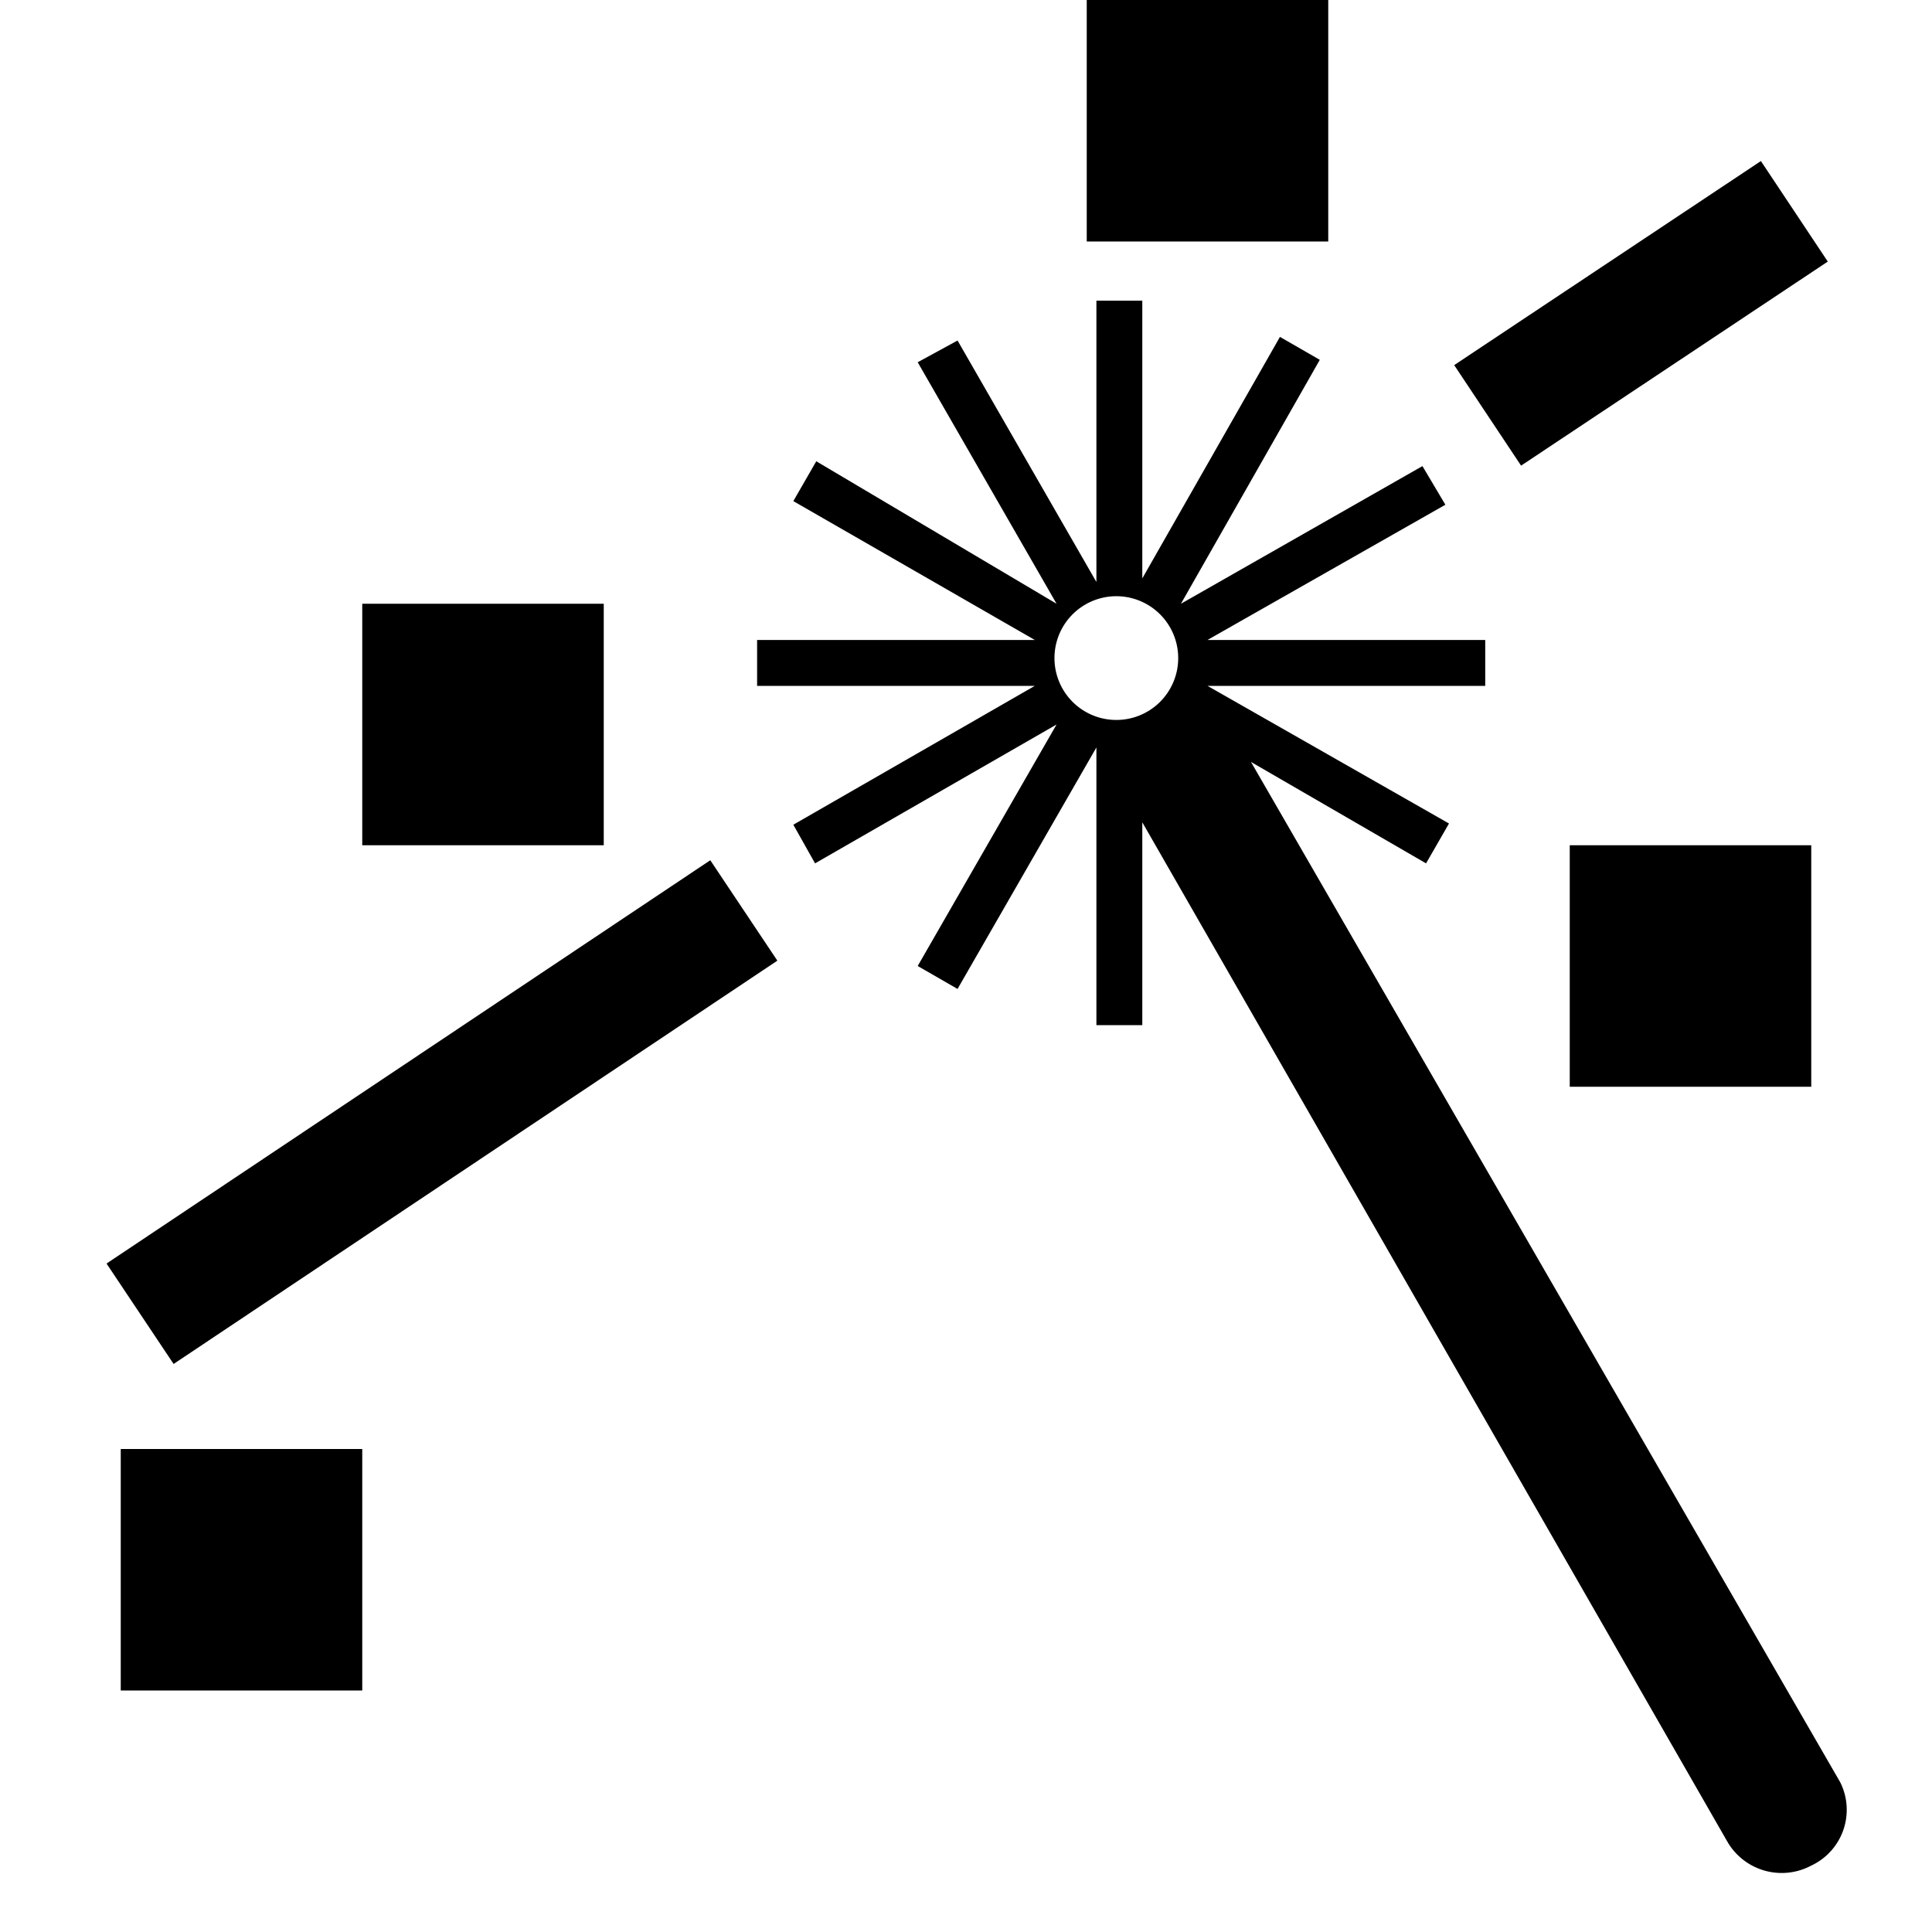 <svg id="Layer_1" data-name="Layer 1" xmlns="http://www.w3.org/2000/svg" viewBox="0 0 16 16"><defs><style>.cls-1{fill:none;stroke:#000;stroke-miterlimit:10;}</style></defs><path d="M15,15.45a.52.52,0,0,1-.69-.19L9.46,6.81V8.49H9.08V6.19l-1.15,2L7.6,8,8.75,6l-2,1.15-.18-.32,2-1.15H6.27V5.3h2.3l-2-1.15.19-.33L8.75,5,7.6,3l.33-.18,1.15,2V2.49h.38v2.3l1.14-2,.33.19L9.78,5l2-1.14.19.32L10,5.3h2.3v.38H10l2,1.14-.19.33-1.45-.84,4.88,8.45A.51.51,0,0,1,15,15.45ZM9.49,5A.5.5,0,1,0,9,5.9.5.5,0,0,0,9.49,5Z"/><rect x="13" y="7" width="2" height="2"/><rect x="3" y="5" width="2" height="2"/><rect x="9" width="2" height="2"/><rect x="1" y="12" width="2" height="2"/><line class="cls-1" x1="1.16" y1="10.88" x2="6.16" y2="7.54"/><line class="cls-1" x1="12.32" y1="3.44" x2="14.86" y2="1.75"/></svg>